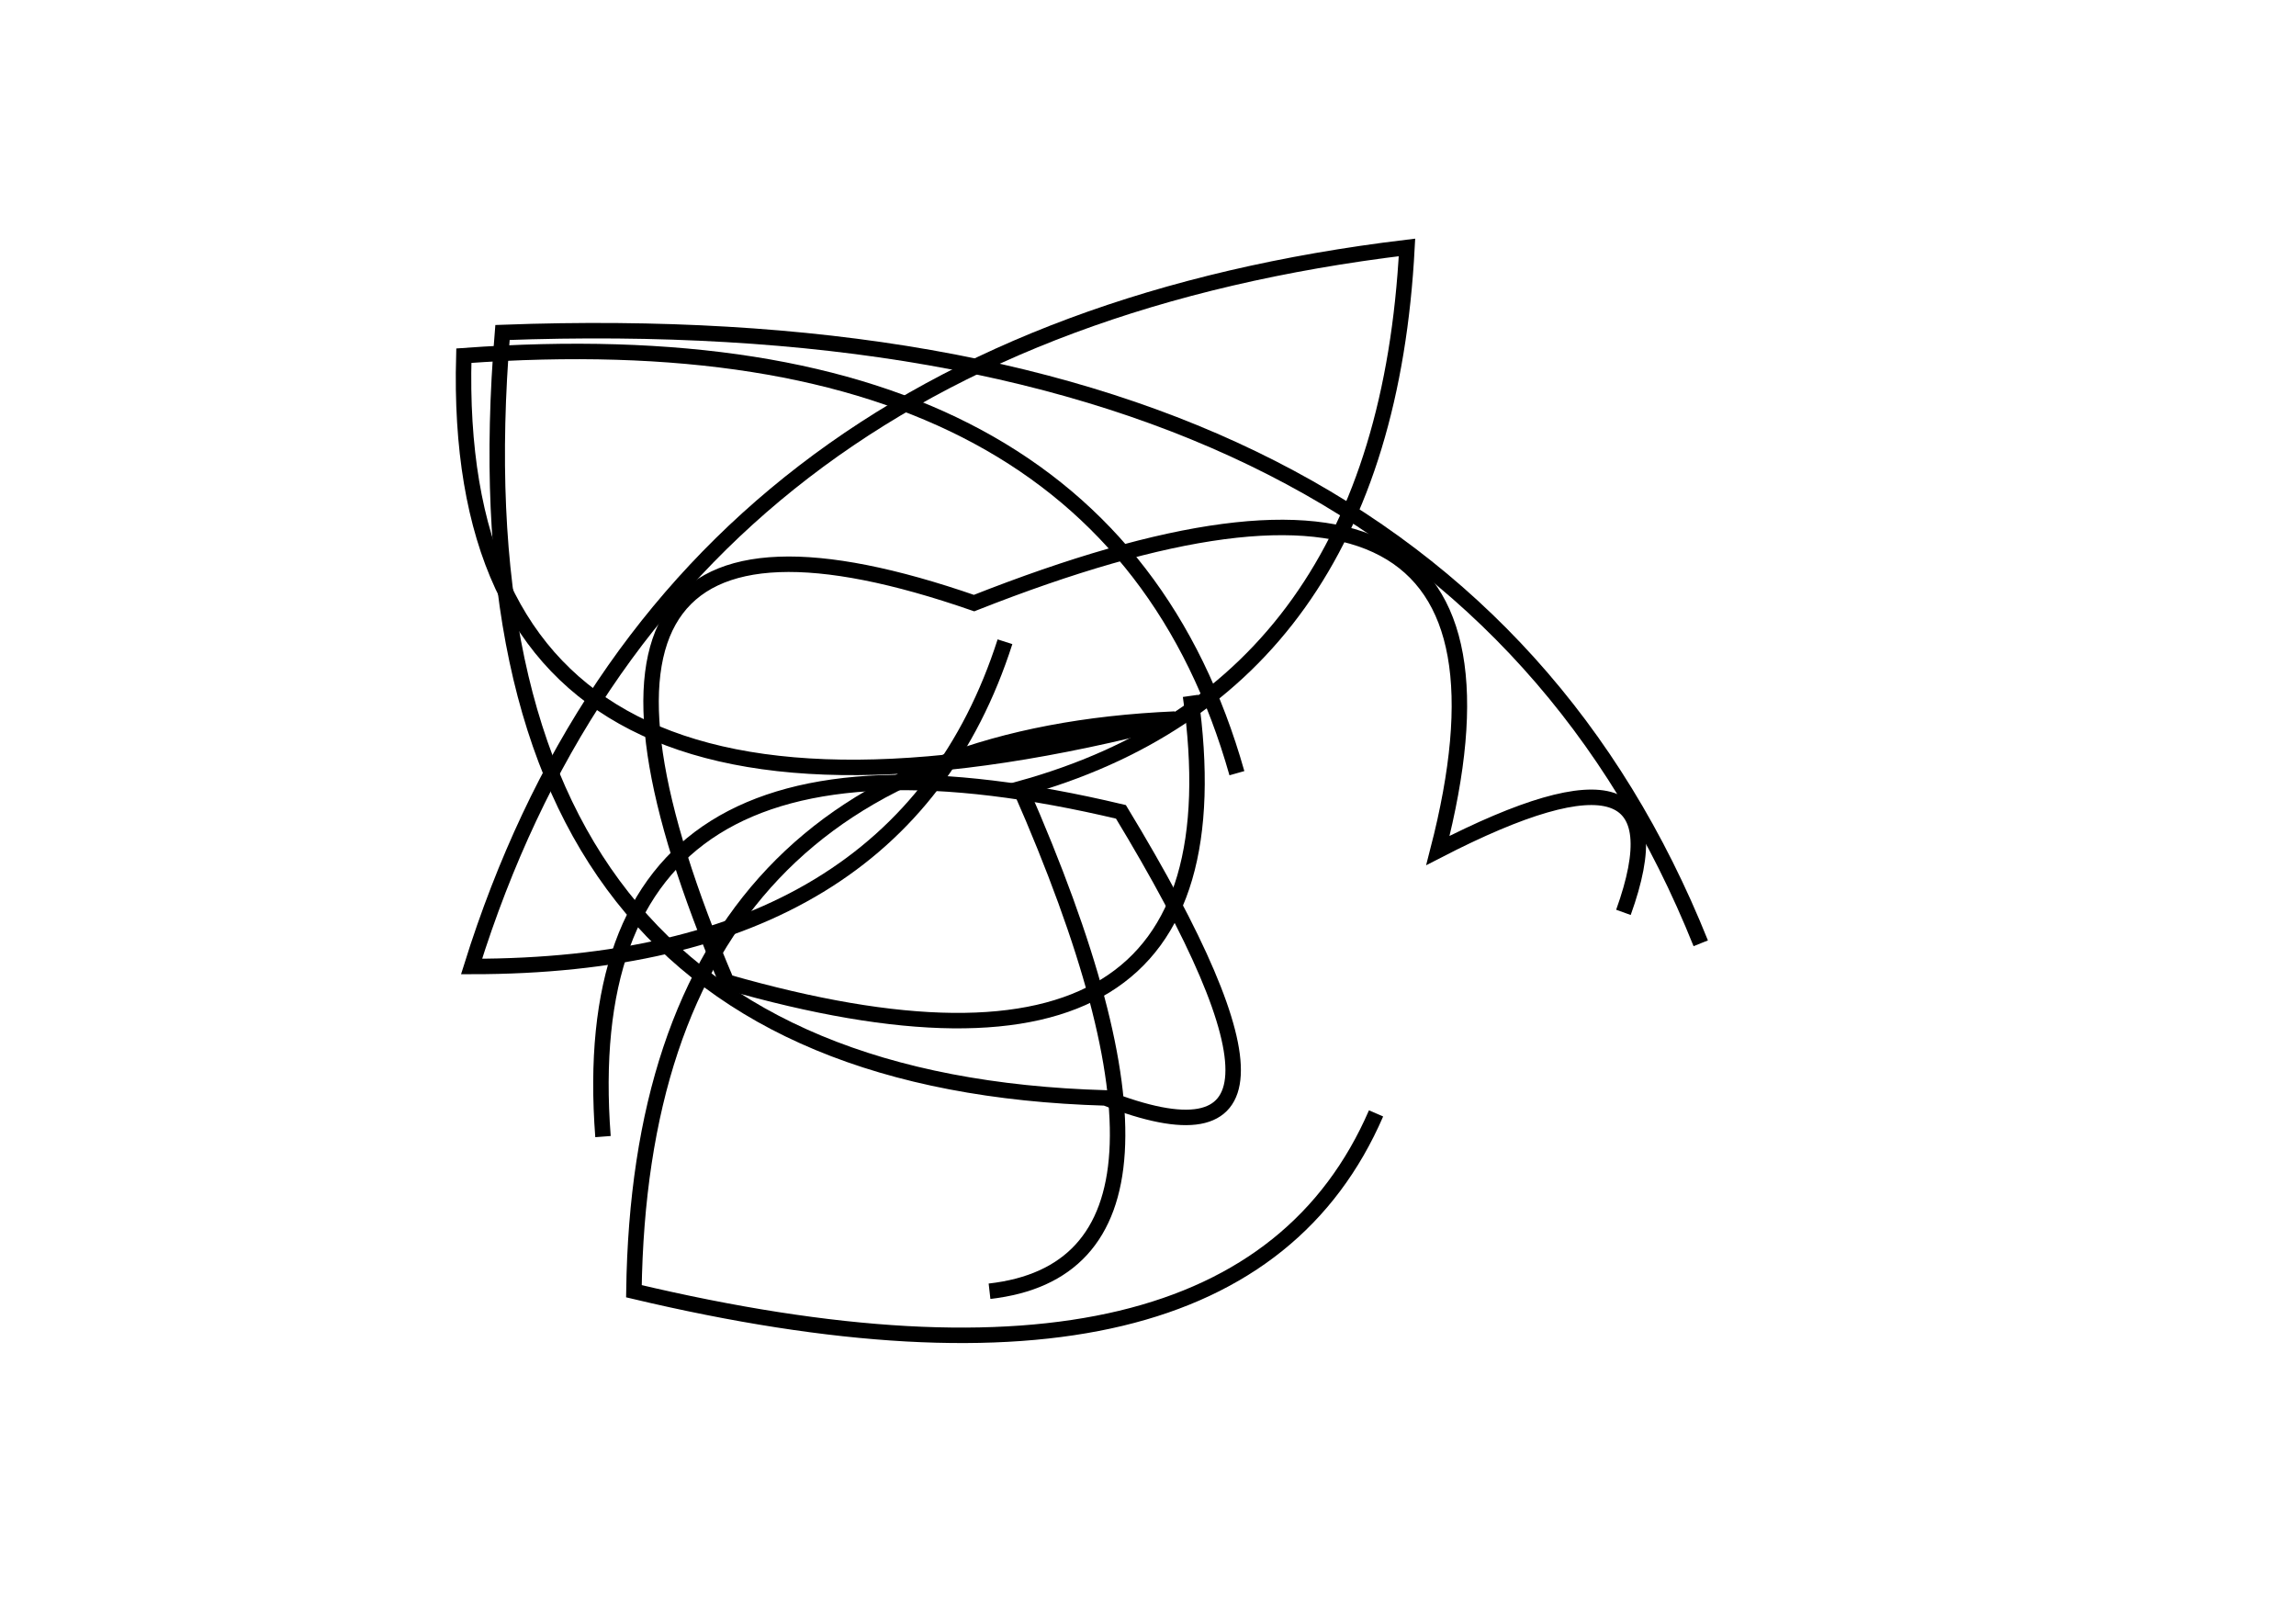 <?xml version="1.0" encoding="utf-8" ?>
<svg baseProfile="full" height="210mm" version="1.1" viewBox="0 0 297 210" width="297mm" xmlns="http://www.w3.org/2000/svg" xmlns:ev="http://www.w3.org/2001/xml-events" xmlns:xlink="http://www.w3.org/1999/xlink"><defs /><g transform="translate(43,30)"><path d="M 177,92 Q 143.5,8.5 22,13 Q 14.0,109.5 100,112 Q 132.0,124.5 102,75 Q 30.5,58.0 35,117" fill="none" stroke="black" stroke-width="2" /><path d="M 85,137 Q 116.0,133.5 89,72 Q 136.0,59.0 139,2 Q 43.5,13.5 18,95 Q 73.5,95.0 87,53" fill="none" stroke="black" stroke-width="2" /><path d="M 167,88 Q 176.0,63.0 143,80 Q 159.0,18.0 83,48 Q 21.0,26.5 51,97 Q 119.0,116.5 111,60" fill="none" stroke="black" stroke-width="2" /><path d="M 117,70 Q 100.0,10.0 17,16 Q 15.0,87.5 109,63 Q 40.0,66.0 39,137 Q 117.0,155.5 135,114" fill="none" stroke="black" stroke-width="2" /></g></svg>